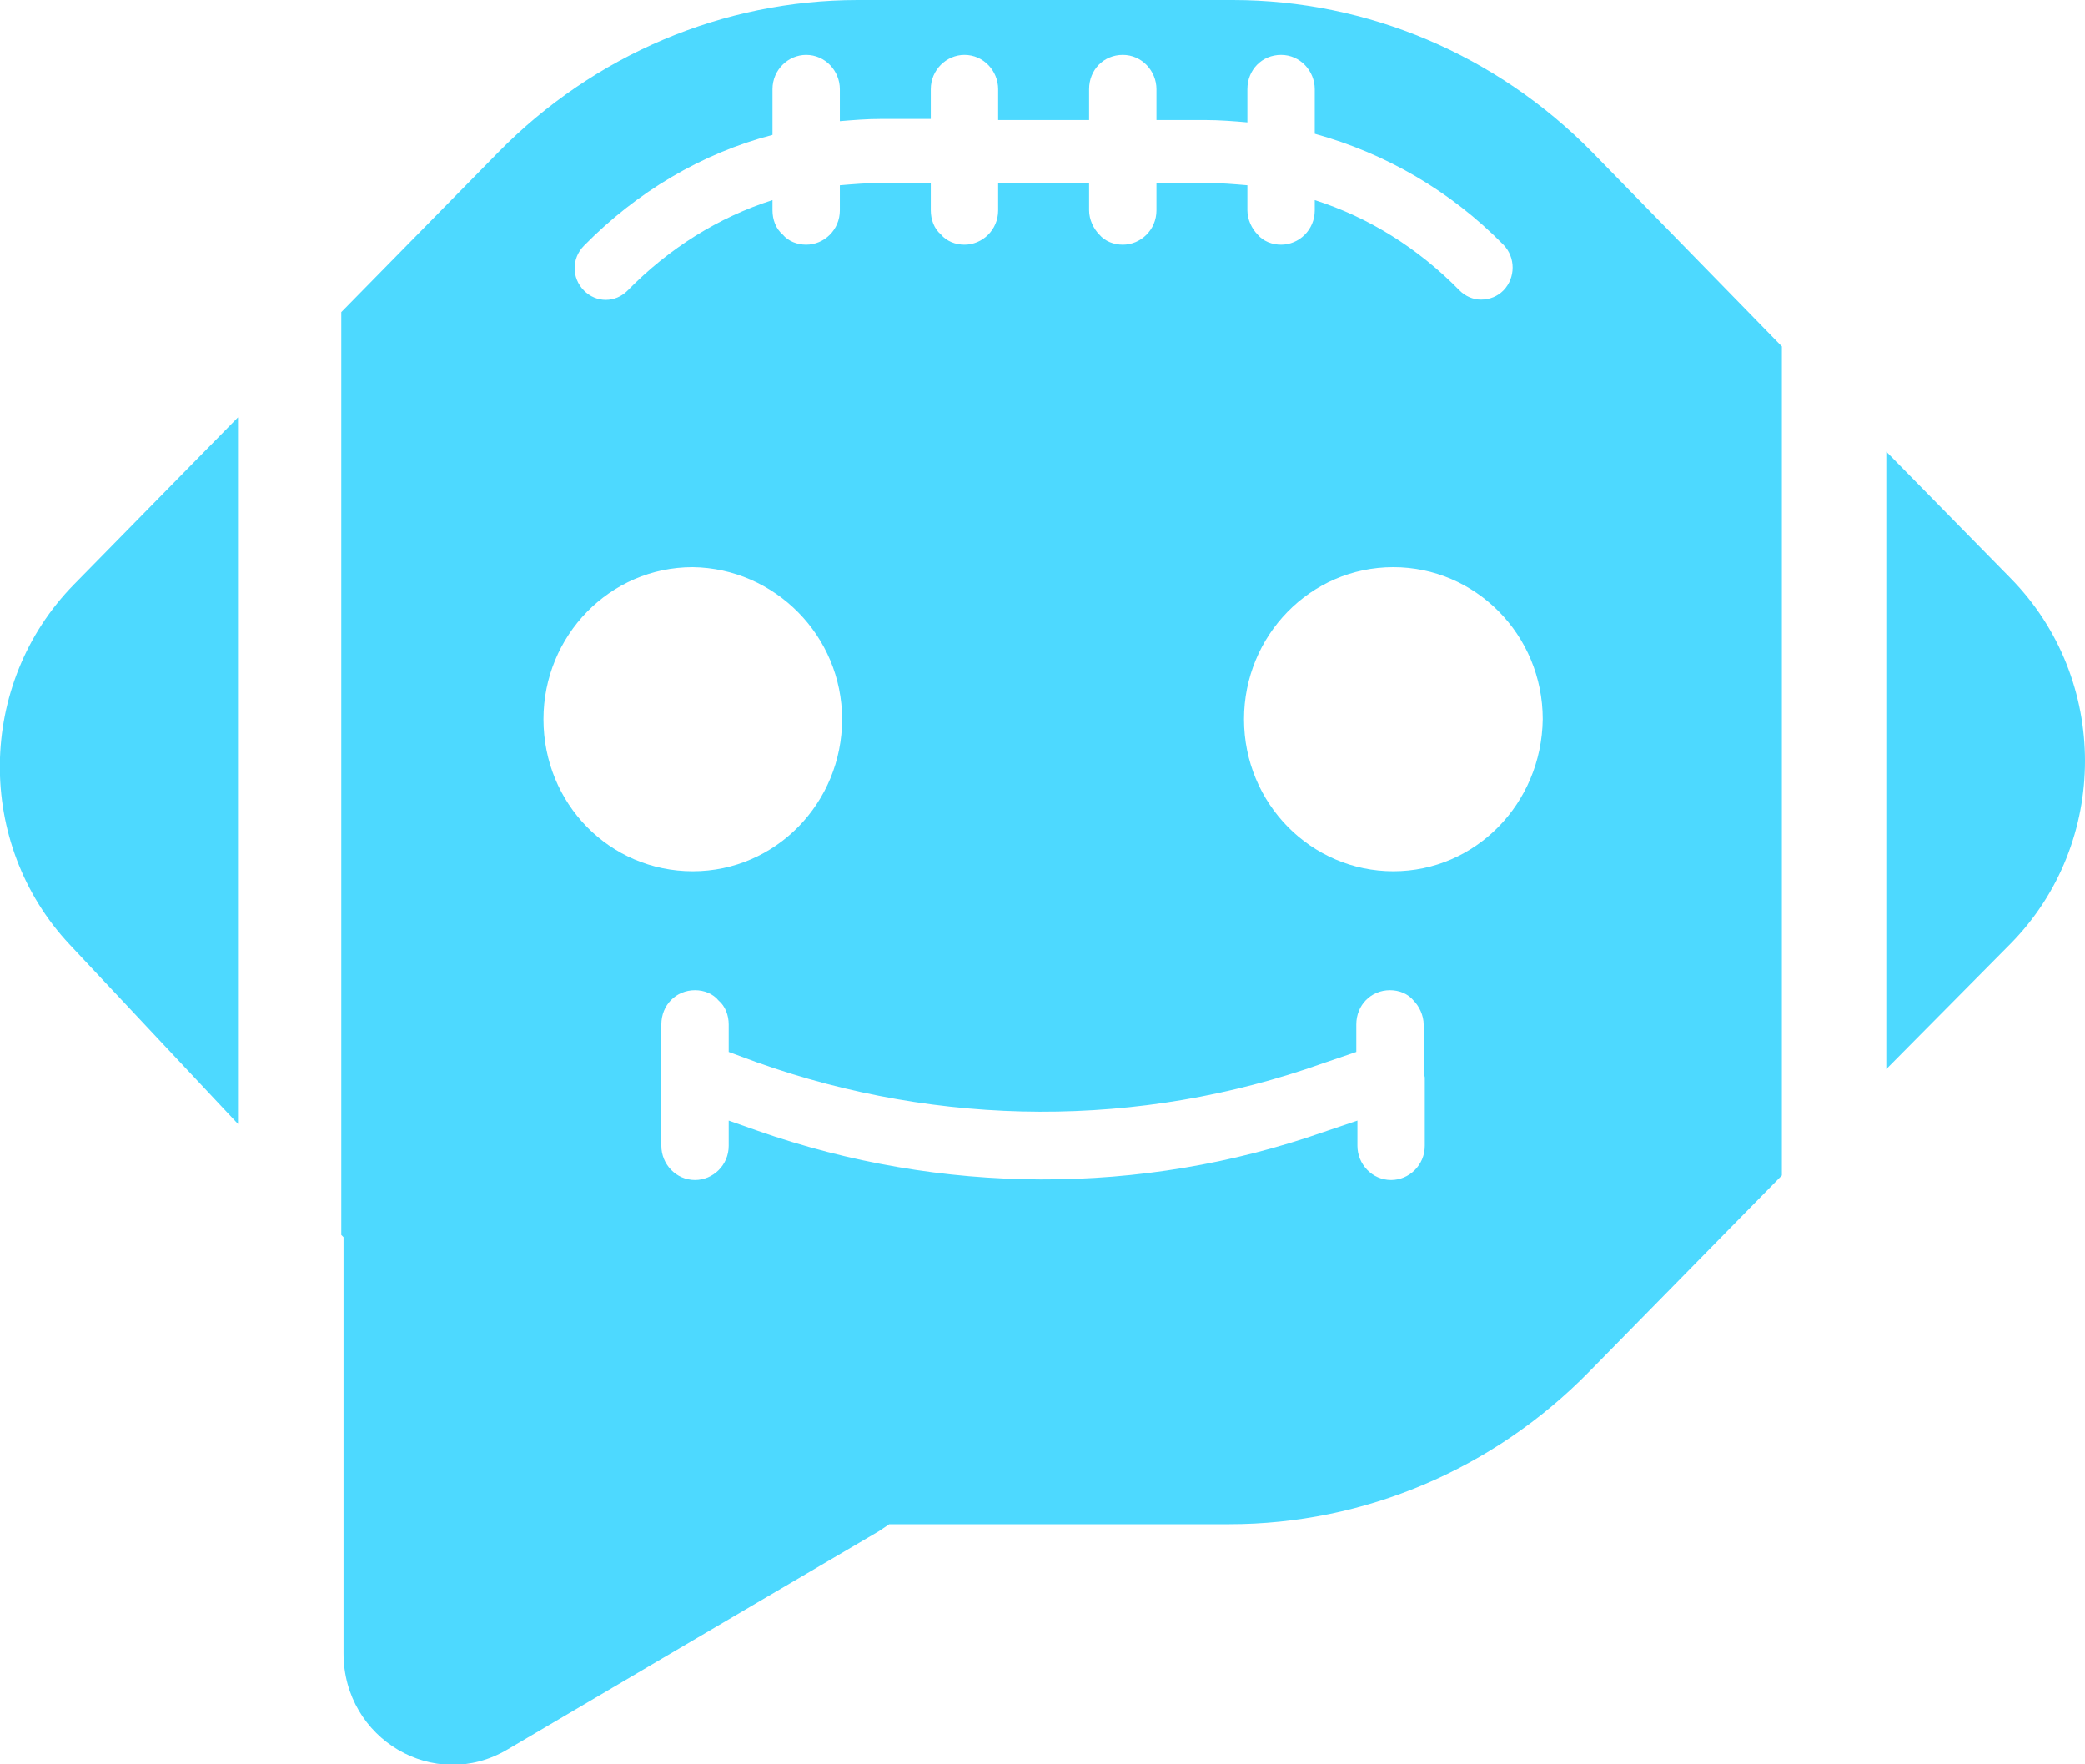 <svg width="26" height="22" viewBox="0 0 26 22" fill="none" xmlns="http://www.w3.org/2000/svg">
<g clip-path="url(#clip0)">
<path d="M0.924 7.286L2.968 5.204V14.015L0.868 11.777C-0.308 10.522 -0.294 8.526 0.924 7.286Z" fill="#4DD9FF"/>
<path d="M6.777 8.968C6.777 7.927 7.603 7.072 8.639 7.072C9.661 7.086 10.501 7.927 10.501 8.968C10.501 10.009 9.675 10.864 8.639 10.864C7.603 10.864 6.777 10.023 6.777 8.968ZM17.767 13.445V14.287C17.767 14.529 17.571 14.714 17.347 14.714C17.109 14.714 16.927 14.515 16.927 14.287V13.973L16.507 14.115C14.225 14.914 11.733 14.899 9.451 14.101L9.087 13.973V14.287C9.087 14.529 8.891 14.714 8.667 14.714C8.429 14.714 8.247 14.515 8.247 14.287V12.775C8.247 12.533 8.429 12.347 8.667 12.347C8.779 12.347 8.891 12.39 8.961 12.476C9.045 12.547 9.087 12.661 9.087 12.775V13.117L9.437 13.246C11.719 14.058 14.211 14.073 16.493 13.26L16.913 13.117V12.775C16.913 12.533 17.095 12.347 17.333 12.347C17.445 12.347 17.557 12.39 17.627 12.476C17.697 12.547 17.753 12.661 17.753 12.775V13.345C17.753 13.36 17.753 13.374 17.753 13.402C17.767 13.417 17.767 13.431 17.767 13.445ZM17.375 10.864C16.353 10.864 15.513 10.023 15.513 8.968C15.513 7.927 16.339 7.072 17.375 7.072C18.397 7.072 19.238 7.913 19.238 8.968C19.224 10.023 18.397 10.864 17.375 10.864ZM19.854 1.896C18.663 0.684 17.053 0 15.373 0H10.697C9.017 0 7.407 0.684 6.216 1.896L4.256 3.892V15.399L4.27 15.413L4.284 15.427V20.617C4.284 21.686 5.418 22.356 6.329 21.815L8.317 20.645L10.963 19.091C11.005 19.063 11.047 19.034 11.089 19.006H15.331C17.011 19.006 18.622 18.321 19.811 17.11L22.22 14.657V4.32L19.854 1.896ZM18.747 3.622C18.677 3.693 18.579 3.736 18.467 3.736C18.369 3.736 18.271 3.693 18.201 3.622C17.683 3.094 17.067 2.709 16.395 2.495V2.623C16.395 2.866 16.199 3.051 15.975 3.051C15.863 3.051 15.751 3.008 15.681 2.923C15.611 2.852 15.555 2.738 15.555 2.623V2.31C15.387 2.296 15.219 2.281 15.037 2.281H14.421V2.623C14.421 2.866 14.225 3.051 14.001 3.051C13.889 3.051 13.777 3.008 13.707 2.923C13.637 2.852 13.581 2.738 13.581 2.623V2.281H12.447V2.623C12.447 2.866 12.251 3.051 12.027 3.051C11.915 3.051 11.803 3.008 11.733 2.923C11.649 2.852 11.607 2.738 11.607 2.623V2.281H10.991C10.823 2.281 10.641 2.296 10.473 2.31V2.623C10.473 2.866 10.277 3.051 10.053 3.051C9.941 3.051 9.829 3.008 9.759 2.923C9.675 2.852 9.633 2.738 9.633 2.623V2.495C8.961 2.709 8.345 3.094 7.827 3.622C7.673 3.778 7.435 3.778 7.281 3.622C7.127 3.465 7.127 3.222 7.281 3.065C7.939 2.395 8.751 1.911 9.633 1.682V1.112C9.633 0.87 9.829 0.684 10.053 0.684C10.291 0.684 10.473 0.884 10.473 1.112V1.511C10.641 1.497 10.809 1.483 10.991 1.483H11.607V1.112C11.607 0.87 11.803 0.684 12.027 0.684C12.265 0.684 12.447 0.884 12.447 1.112V1.497H13.581V1.112C13.581 0.87 13.763 0.684 14.001 0.684C14.239 0.684 14.421 0.884 14.421 1.112V1.497H15.037C15.205 1.497 15.387 1.511 15.555 1.526V1.112C15.555 0.87 15.737 0.684 15.975 0.684C16.213 0.684 16.395 0.884 16.395 1.112V1.668C17.277 1.911 18.089 2.381 18.747 3.051C18.901 3.208 18.901 3.465 18.747 3.622Z" fill="#4DD9FF"/>
<path d="M25.076 11.763L23.522 13.331V5.632L23.536 5.646L25.076 7.214C26.308 8.469 26.308 10.508 25.076 11.763Z" fill="#4DD9FF"/>
</g>
<defs>
<clipPath id="clip0">
<rect width="26" height="22" fill="white"/>
</clipPath>
</defs>
</svg>
